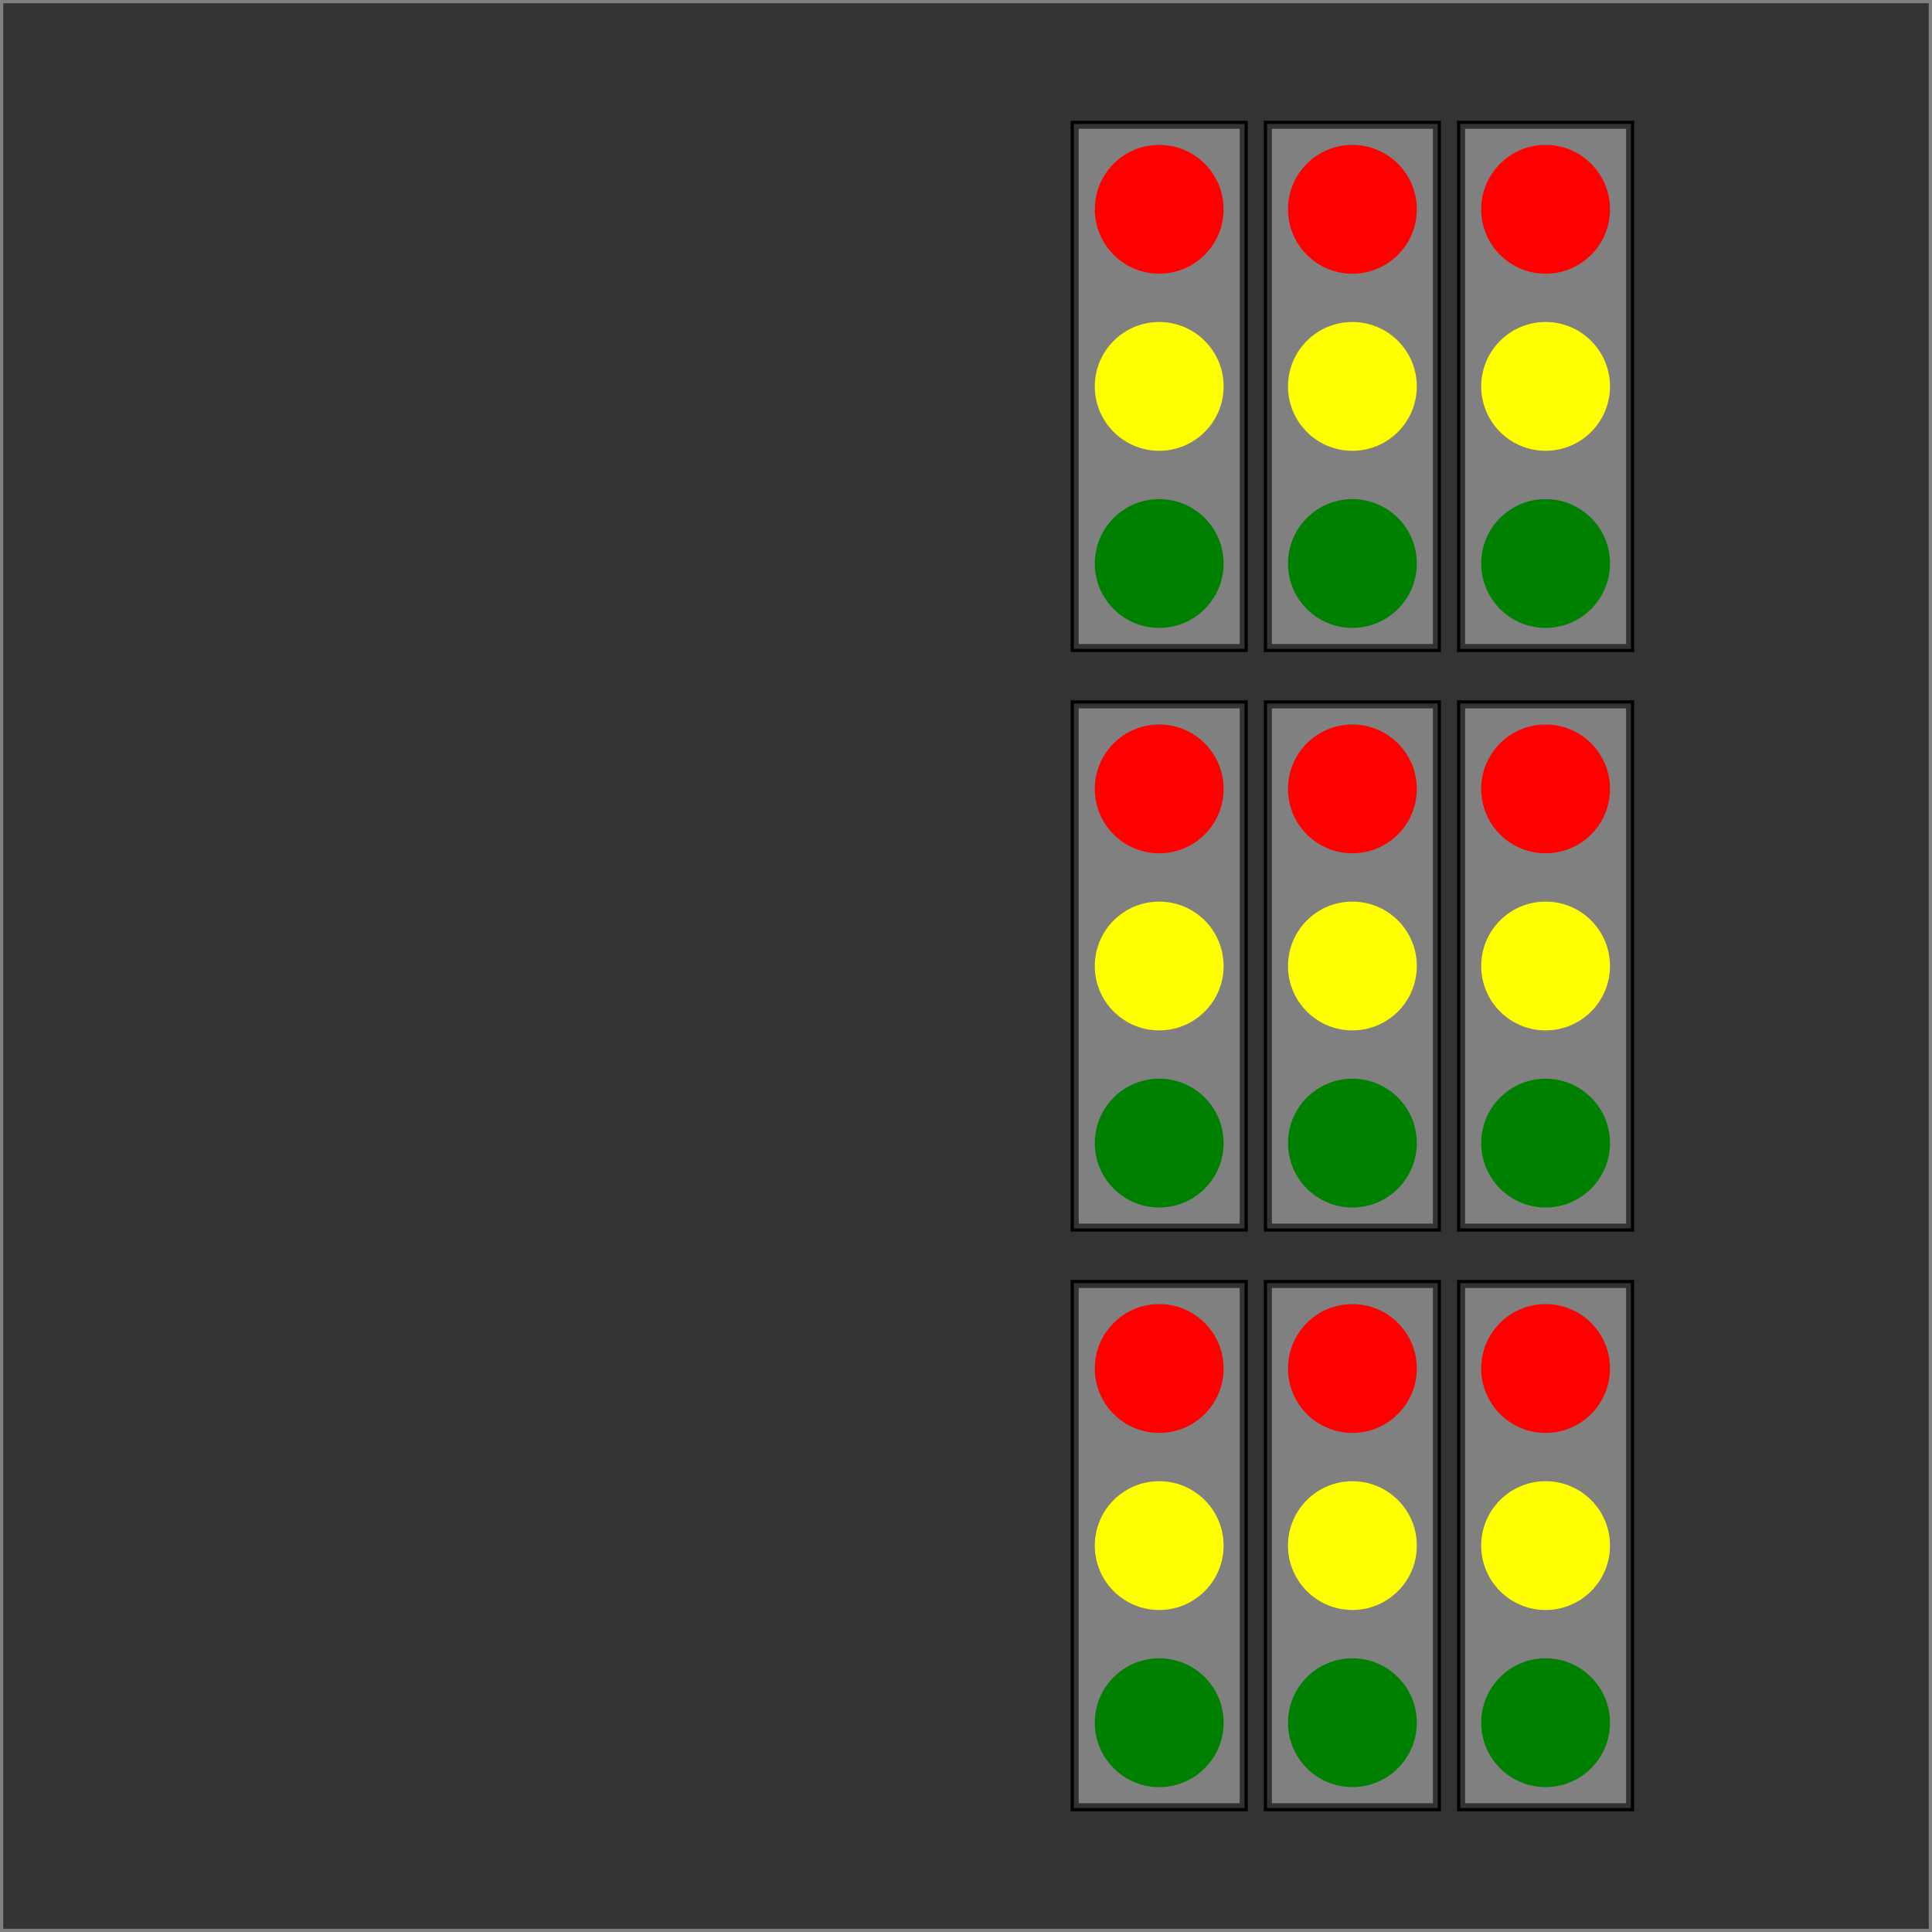 <?xml version='1.0' encoding='UTF-8' standalone='no'?>
<!DOCTYPE svg PUBLIC "-//W3C//DTD SVG 1.1//EN" "http://www.w3.org/Graphics/SVG/1.1/DTD/svg11.dtd">
<svg width='600' height='600' viewBox='-300 -300 600 600'
 xmlns='http://www.w3.org/2000/svg' xmlns:xlink='http://www.w3.org/1999/xlink'>
  <rect x="-300" y="-300" width="600" height="600" fill="#333333" stroke="none"/>
  <rect vector-effect='non-scaling-stroke' fill='none' stroke='gray' stroke-width='2' x='-300' y='-300' width='600' height='600'/>
  <g transform='matrix(1.0, -0.0, -0.0, 1.0, 60.0, -180.0)'>
    <rect fill='gray' x='-25.0' y='-80.0' width='50.0' height='160.0'/>
    <rect fill='none' vector-effect='non-scaling-stroke' stroke='black' stroke-width='1' x='-27.0' y='-82.0' width='54.0' height='164.0'/>
    <g transform='matrix(1.0, -0.0, -0.0, 1.0, 0.0, 55.0)'>
      <ellipse fill='green' cx='0' cy='0' rx='20.0' ry='20.0'/>
    </g>
    <g transform='matrix(1.0, -0.0, -0.0, 1.0, 0.0, -0.0)'>
      <ellipse fill='yellow' cx='0' cy='0' rx='20.0' ry='20.0'/>
    </g>
    <g transform='matrix(1.0, -0.0, -0.0, 1.0, 0.0, -55.0)'>
      <ellipse fill='red' cx='0' cy='0' rx='20.0' ry='20.0'/>
    </g>
  </g>
  <g transform='matrix(1.0, -0.0, -0.0, 1.0, 120.0, -180.0)'>
    <rect fill='gray' x='-25.0' y='-80.0' width='50.0' height='160.0'/>
    <rect fill='none' vector-effect='non-scaling-stroke' stroke='black' stroke-width='1' x='-27.0' y='-82.0' width='54.0' height='164.0'/>
    <g transform='matrix(1.0, -0.0, -0.0, 1.0, 0.0, 55.0)'>
      <ellipse fill='green' cx='0' cy='0' rx='20.0' ry='20.0'/>
    </g>
    <g transform='matrix(1.0, -0.0, -0.0, 1.0, 0.0, -0.0)'>
      <ellipse fill='yellow' cx='0' cy='0' rx='20.0' ry='20.0'/>
    </g>
    <g transform='matrix(1.0, -0.0, -0.0, 1.0, 0.0, -55.0)'>
      <ellipse fill='red' cx='0' cy='0' rx='20.0' ry='20.0'/>
    </g>
  </g>
  <g transform='matrix(1.0, -0.0, -0.0, 1.0, 180.0, -180.0)'>
    <rect fill='gray' x='-25.0' y='-80.0' width='50.0' height='160.0'/>
    <rect fill='none' vector-effect='non-scaling-stroke' stroke='black' stroke-width='1' x='-27.0' y='-82.0' width='54.0' height='164.0'/>
    <g transform='matrix(1.0, -0.0, -0.0, 1.0, 0.0, 55.0)'>
      <ellipse fill='green' cx='0' cy='0' rx='20.0' ry='20.0'/>
    </g>
    <g transform='matrix(1.0, -0.0, -0.0, 1.0, 0.0, -0.0)'>
      <ellipse fill='yellow' cx='0' cy='0' rx='20.0' ry='20.0'/>
    </g>
    <g transform='matrix(1.0, -0.0, -0.0, 1.0, 0.0, -55.0)'>
      <ellipse fill='red' cx='0' cy='0' rx='20.0' ry='20.0'/>
    </g>
  </g>
  <g transform='matrix(1.0, -0.0, -0.0, 1.0, 60.0, -0.0)'>
    <rect fill='gray' x='-25.0' y='-80.0' width='50.0' height='160.0'/>
    <rect fill='none' vector-effect='non-scaling-stroke' stroke='black' stroke-width='1' x='-27.0' y='-82.0' width='54.0' height='164.0'/>
    <g transform='matrix(1.0, -0.0, -0.0, 1.0, 0.0, 55.0)'>
      <ellipse fill='green' cx='0' cy='0' rx='20.0' ry='20.0'/>
    </g>
    <g transform='matrix(1.0, -0.0, -0.0, 1.0, 0.0, -0.0)'>
      <ellipse fill='yellow' cx='0' cy='0' rx='20.0' ry='20.0'/>
    </g>
    <g transform='matrix(1.0, -0.0, -0.0, 1.0, 0.0, -55.0)'>
      <ellipse fill='red' cx='0' cy='0' rx='20.0' ry='20.0'/>
    </g>
  </g>
  <g transform='matrix(1.0, -0.0, -0.0, 1.0, 120.0, -0.0)'>
    <rect fill='gray' x='-25.0' y='-80.0' width='50.0' height='160.0'/>
    <rect fill='none' vector-effect='non-scaling-stroke' stroke='black' stroke-width='1' x='-27.0' y='-82.0' width='54.0' height='164.0'/>
    <g transform='matrix(1.0, -0.0, -0.0, 1.0, 0.0, 55.0)'>
      <ellipse fill='green' cx='0' cy='0' rx='20.0' ry='20.0'/>
    </g>
    <g transform='matrix(1.0, -0.0, -0.0, 1.0, 0.0, -0.0)'>
      <ellipse fill='yellow' cx='0' cy='0' rx='20.0' ry='20.0'/>
    </g>
    <g transform='matrix(1.0, -0.0, -0.0, 1.0, 0.0, -55.0)'>
      <ellipse fill='red' cx='0' cy='0' rx='20.0' ry='20.0'/>
    </g>
  </g>
  <g transform='matrix(1.0, -0.0, -0.0, 1.0, 180.0, -0.0)'>
    <rect fill='gray' x='-25.0' y='-80.0' width='50.0' height='160.0'/>
    <rect fill='none' vector-effect='non-scaling-stroke' stroke='black' stroke-width='1' x='-27.0' y='-82.0' width='54.0' height='164.0'/>
    <g transform='matrix(1.0, -0.0, -0.0, 1.0, 0.0, 55.0)'>
      <ellipse fill='green' cx='0' cy='0' rx='20.0' ry='20.0'/>
    </g>
    <g transform='matrix(1.0, -0.0, -0.0, 1.0, 0.0, -0.0)'>
      <ellipse fill='yellow' cx='0' cy='0' rx='20.0' ry='20.0'/>
    </g>
    <g transform='matrix(1.0, -0.0, -0.0, 1.0, 0.0, -55.0)'>
      <ellipse fill='red' cx='0' cy='0' rx='20.0' ry='20.0'/>
    </g>
  </g>
  <g transform='matrix(1.0, -0.0, -0.0, 1.0, 60.0, 180.0)'>
    <rect fill='gray' x='-25.0' y='-80.0' width='50.0' height='160.0'/>
    <rect fill='none' vector-effect='non-scaling-stroke' stroke='black' stroke-width='1' x='-27.0' y='-82.0' width='54.0' height='164.0'/>
    <g transform='matrix(1.0, -0.0, -0.0, 1.0, 0.0, 55.0)'>
      <ellipse fill='green' cx='0' cy='0' rx='20.0' ry='20.0'/>
    </g>
    <g transform='matrix(1.0, -0.0, -0.0, 1.0, 0.0, -0.0)'>
      <ellipse fill='yellow' cx='0' cy='0' rx='20.0' ry='20.0'/>
    </g>
    <g transform='matrix(1.0, -0.0, -0.0, 1.0, 0.0, -55.0)'>
      <ellipse fill='red' cx='0' cy='0' rx='20.0' ry='20.0'/>
    </g>
  </g>
  <g transform='matrix(1.0, -0.0, -0.0, 1.0, 120.0, 180.0)'>
    <rect fill='gray' x='-25.0' y='-80.0' width='50.0' height='160.0'/>
    <rect fill='none' vector-effect='non-scaling-stroke' stroke='black' stroke-width='1' x='-27.0' y='-82.0' width='54.0' height='164.0'/>
    <g transform='matrix(1.0, -0.0, -0.0, 1.0, 0.0, 55.0)'>
      <ellipse fill='green' cx='0' cy='0' rx='20.0' ry='20.0'/>
    </g>
    <g transform='matrix(1.0, -0.0, -0.0, 1.0, 0.0, -0.0)'>
      <ellipse fill='yellow' cx='0' cy='0' rx='20.0' ry='20.0'/>
    </g>
    <g transform='matrix(1.0, -0.0, -0.0, 1.0, 0.0, -55.0)'>
      <ellipse fill='red' cx='0' cy='0' rx='20.0' ry='20.0'/>
    </g>
  </g>
  <g transform='matrix(1.0, -0.0, -0.0, 1.0, 180.0, 180.0)'>
    <rect fill='gray' x='-25.0' y='-80.0' width='50.0' height='160.0'/>
    <rect fill='none' vector-effect='non-scaling-stroke' stroke='black' stroke-width='1' x='-27.0' y='-82.0' width='54.0' height='164.0'/>
    <g transform='matrix(1.0, -0.0, -0.0, 1.0, 0.0, 55.0)'>
      <ellipse fill='green' cx='0' cy='0' rx='20.0' ry='20.0'/>
    </g>
    <g transform='matrix(1.0, -0.0, -0.0, 1.0, 0.0, -0.0)'>
      <ellipse fill='yellow' cx='0' cy='0' rx='20.0' ry='20.0'/>
    </g>
    <g transform='matrix(1.0, -0.0, -0.0, 1.0, 0.0, -55.0)'>
      <ellipse fill='red' cx='0' cy='0' rx='20.0' ry='20.0'/>
    </g>
  </g>
</svg>
